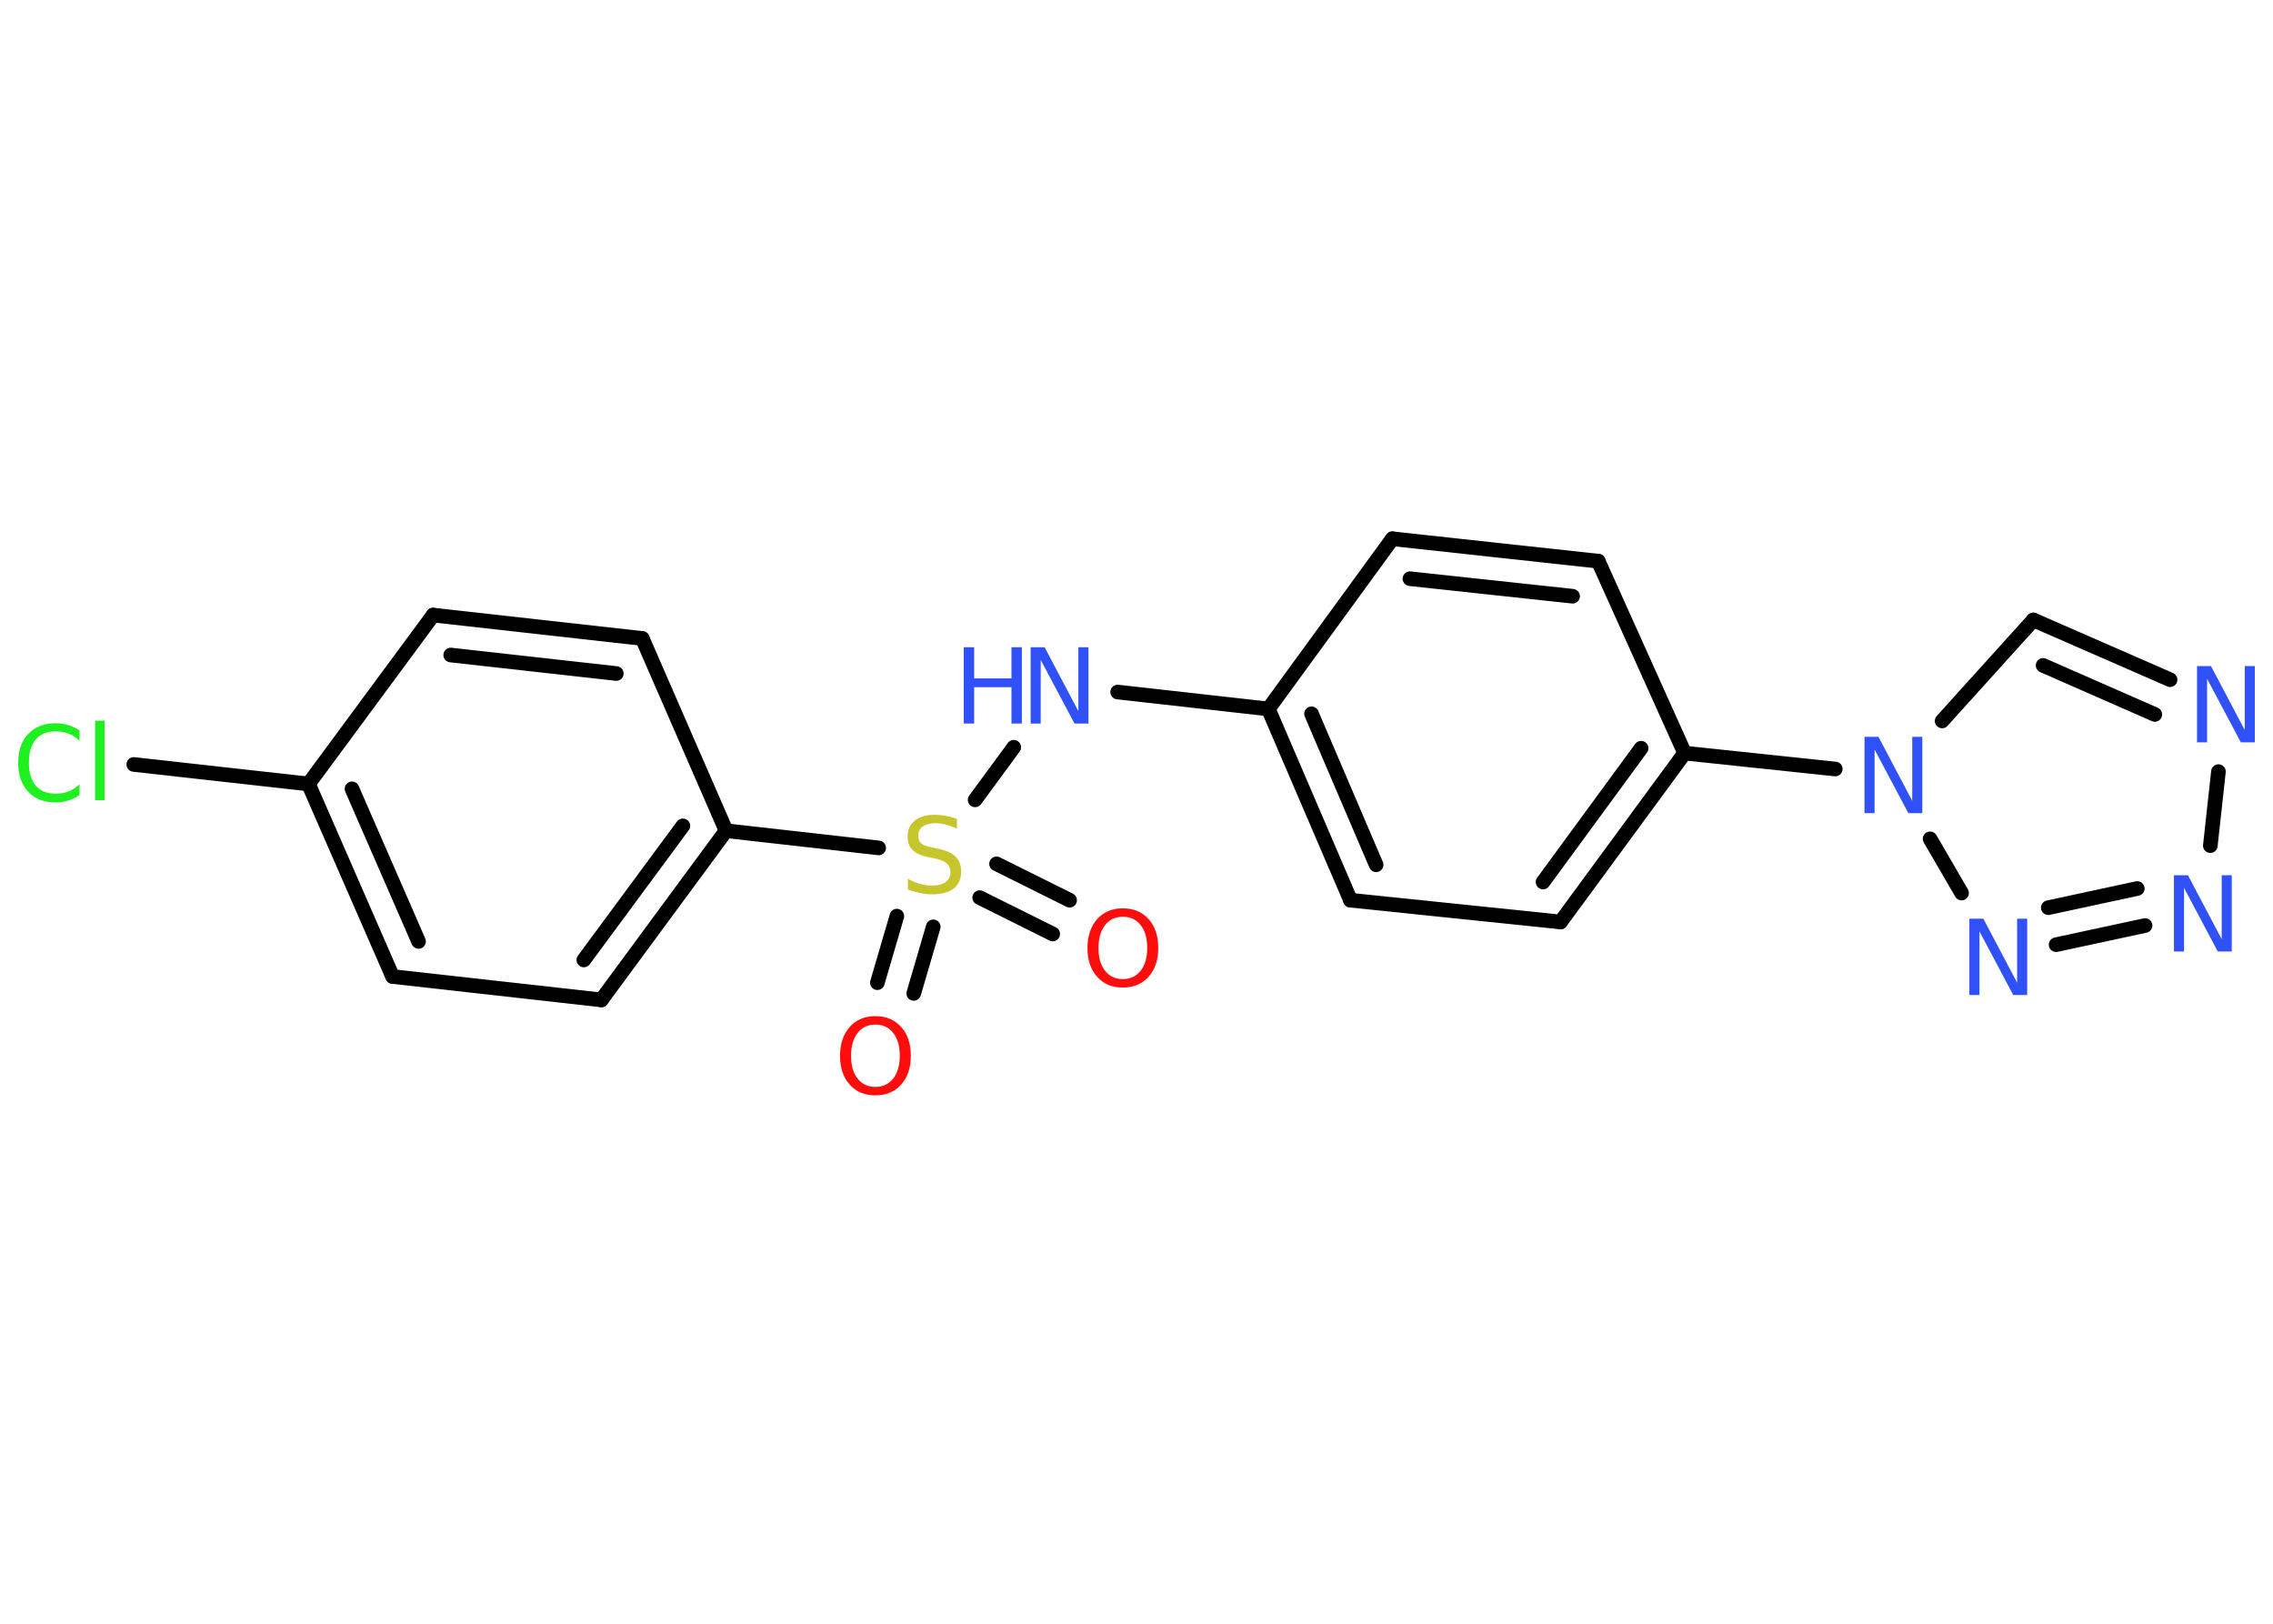 <?xml version='1.0' encoding='UTF-8'?>
<!DOCTYPE svg PUBLIC "-//W3C//DTD SVG 1.1//EN" "http://www.w3.org/Graphics/SVG/1.1/DTD/svg11.dtd">
<svg version='1.2' xmlns='http://www.w3.org/2000/svg' xmlns:xlink='http://www.w3.org/1999/xlink' width='70.0mm' height='50.0mm' viewBox='0 0 70.0 50.0'>
  <desc>Generated by the Chemistry Development Kit (http://github.com/cdk)</desc>
  <g stroke-linecap='round' stroke-linejoin='round' stroke='#000000' stroke-width='.45' fill='#3050F8'>
    <rect x='.0' y='.0' width='70.0' height='50.0' fill='#FFFFFF' stroke='none'/>
    <g id='mol1' class='mol'>
      <g id='mol1bnd1' class='bond'>
        <line x1='27.02' y1='30.26' x2='27.62' y2='28.21'/>
        <line x1='28.14' y1='30.59' x2='28.74' y2='28.54'/>
      </g>
      <g id='mol1bnd2' class='bond'>
        <line x1='30.69' y1='26.6' x2='32.94' y2='27.72'/>
        <line x1='30.17' y1='27.64' x2='32.42' y2='28.76'/>
      </g>
      <line id='mol1bnd3' class='bond' x1='30.03' y1='24.63' x2='31.22' y2='23.01'/>
      <line id='mol1bnd4' class='bond' x1='34.42' y1='21.31' x2='39.06' y2='21.83'/>
      <g id='mol1bnd5' class='bond'>
        <line x1='39.06' y1='21.83' x2='41.59' y2='27.72'/>
        <line x1='40.39' y1='21.98' x2='42.38' y2='26.63'/>
      </g>
      <line id='mol1bnd6' class='bond' x1='41.59' y1='27.72' x2='48.06' y2='28.39'/>
      <g id='mol1bnd7' class='bond'>
        <line x1='48.06' y1='28.39' x2='51.88' y2='23.19'/>
        <line x1='47.52' y1='27.16' x2='50.54' y2='23.04'/>
      </g>
      <line id='mol1bnd8' class='bond' x1='51.88' y1='23.19' x2='56.52' y2='23.68'/>
      <line id='mol1bnd9' class='bond' x1='59.81' y1='22.2' x2='62.62' y2='19.09'/>
      <g id='mol1bnd10' class='bond'>
        <line x1='66.83' y1='20.93' x2='62.62' y2='19.09'/>
        <line x1='66.36' y1='22.0' x2='62.92' y2='20.49'/>
      </g>
      <line id='mol1bnd11' class='bond' x1='68.32' y1='23.76' x2='68.07' y2='26.04'/>
      <g id='mol1bnd12' class='bond'>
        <line x1='63.32' y1='29.09' x2='66.06' y2='28.5'/>
        <line x1='63.08' y1='27.95' x2='65.82' y2='27.36'/>
      </g>
      <line id='mol1bnd13' class='bond' x1='59.44' y1='25.83' x2='60.41' y2='27.5'/>
      <line id='mol1bnd14' class='bond' x1='51.88' y1='23.19' x2='49.22' y2='17.28'/>
      <g id='mol1bnd15' class='bond'>
        <line x1='49.22' y1='17.28' x2='42.88' y2='16.59'/>
        <line x1='48.43' y1='18.36' x2='43.42' y2='17.82'/>
      </g>
      <line id='mol1bnd16' class='bond' x1='39.06' y1='21.83' x2='42.88' y2='16.59'/>
      <line id='mol1bnd17' class='bond' x1='27.06' y1='26.11' x2='22.36' y2='25.58'/>
      <g id='mol1bnd18' class='bond'>
        <line x1='18.52' y1='30.79' x2='22.36' y2='25.58'/>
        <line x1='17.98' y1='29.56' x2='21.03' y2='25.43'/>
      </g>
      <line id='mol1bnd19' class='bond' x1='18.52' y1='30.79' x2='12.09' y2='30.07'/>
      <g id='mol1bnd20' class='bond'>
        <line x1='9.5' y1='24.14' x2='12.09' y2='30.07'/>
        <line x1='10.84' y1='24.29' x2='12.89' y2='28.99'/>
      </g>
      <line id='mol1bnd21' class='bond' x1='9.5' y1='24.14' x2='4.12' y2='23.54'/>
      <line id='mol1bnd22' class='bond' x1='9.5' y1='24.14' x2='13.34' y2='18.94'/>
      <g id='mol1bnd23' class='bond'>
        <line x1='19.78' y1='19.66' x2='13.34' y2='18.94'/>
        <line x1='18.98' y1='20.74' x2='13.88' y2='20.17'/>
      </g>
      <line id='mol1bnd24' class='bond' x1='22.36' y1='25.58' x2='19.78' y2='19.66'/>
      <path id='mol1atm1' class='atom' d='M26.96 31.55q-.35 .0 -.55 .26q-.2 .26 -.2 .7q.0 .45 .2 .7q.2 .26 .55 .26q.34 .0 .55 -.26q.2 -.26 .2 -.7q.0 -.45 -.2 -.7q-.2 -.26 -.55 -.26zM26.96 31.29q.49 .0 .79 .33q.3 .33 .3 .89q.0 .56 -.3 .89q-.3 .33 -.79 .33q-.5 .0 -.79 -.33q-.3 -.33 -.3 -.89q.0 -.55 .3 -.89q.3 -.33 .79 -.33z' stroke='none' fill='#FF0D0D'/>
      <path id='mol1atm2' class='atom' d='M29.47 25.21v.31q-.18 -.09 -.34 -.13q-.16 -.04 -.31 -.04q-.26 .0 -.4 .1q-.14 .1 -.14 .29q.0 .15 .09 .23q.09 .08 .35 .13l.19 .04q.35 .07 .52 .24q.17 .17 .17 .46q.0 .34 -.23 .52q-.23 .18 -.67 .18q-.17 .0 -.35 -.04q-.19 -.04 -.39 -.11v-.33q.19 .11 .38 .16q.19 .05 .36 .05q.27 .0 .42 -.11q.15 -.11 .15 -.3q.0 -.17 -.11 -.27q-.11 -.1 -.35 -.15l-.19 -.04q-.36 -.07 -.51 -.22q-.16 -.15 -.16 -.42q.0 -.31 .22 -.49q.22 -.18 .61 -.18q.16 .0 .33 .03q.17 .03 .35 .09z' stroke='none' fill='#C6C62C'/>
      <path id='mol1atm3' class='atom' d='M34.58 28.23q-.35 .0 -.55 .26q-.2 .26 -.2 .7q.0 .45 .2 .7q.2 .26 .55 .26q.34 .0 .55 -.26q.2 -.26 .2 -.7q.0 -.45 -.2 -.7q-.2 -.26 -.55 -.26zM34.58 27.97q.49 .0 .79 .33q.3 .33 .3 .89q.0 .56 -.3 .89q-.3 .33 -.79 .33q-.5 .0 -.79 -.33q-.3 -.33 -.3 -.89q.0 -.55 .3 -.89q.3 -.33 .79 -.33z' stroke='none' fill='#FF0D0D'/>
      <g id='mol1atm4' class='atom'>
        <path d='M31.74 19.93h.43l1.04 1.97v-1.97h.31v2.35h-.43l-1.04 -1.96v1.96h-.31v-2.35z' stroke='none'/>
        <path d='M29.68 19.93h.32v.96h1.15v-.96h.32v2.35h-.32v-1.12h-1.15v1.12h-.32v-2.35z' stroke='none'/>
      </g>
      <path id='mol1atm9' class='atom' d='M57.42 22.69h.43l1.04 1.97v-1.97h.31v2.35h-.43l-1.04 -1.96v1.96h-.31v-2.35z' stroke='none'/>
      <path id='mol1atm11' class='atom' d='M67.66 20.51h.43l1.04 1.97v-1.97h.31v2.35h-.43l-1.04 -1.96v1.96h-.31v-2.35z' stroke='none'/>
      <path id='mol1atm12' class='atom' d='M66.95 26.95h.43l1.04 1.97v-1.97h.31v2.35h-.43l-1.04 -1.96v1.96h-.31v-2.35z' stroke='none'/>
      <path id='mol1atm13' class='atom' d='M60.65 28.29h.43l1.04 1.97v-1.97h.31v2.35h-.43l-1.04 -1.96v1.96h-.31v-2.35z' stroke='none'/>
      <path id='mol1atm20' class='atom' d='M2.45 22.47v.34q-.16 -.15 -.34 -.22q-.18 -.07 -.39 -.07q-.4 .0 -.62 .25q-.21 .25 -.21 .71q.0 .46 .21 .71q.21 .25 .62 .25q.21 .0 .39 -.07q.18 -.07 .34 -.22v.33q-.17 .12 -.35 .17q-.19 .06 -.39 .06q-.53 .0 -.84 -.33q-.31 -.33 -.31 -.89q.0 -.57 .31 -.89q.31 -.33 .84 -.33q.21 .0 .4 .06q.19 .06 .35 .17zM2.93 22.19h.29v2.45h-.29v-2.45z' stroke='none' fill='#1FF01F'/>
    </g>
  </g>
</svg>
